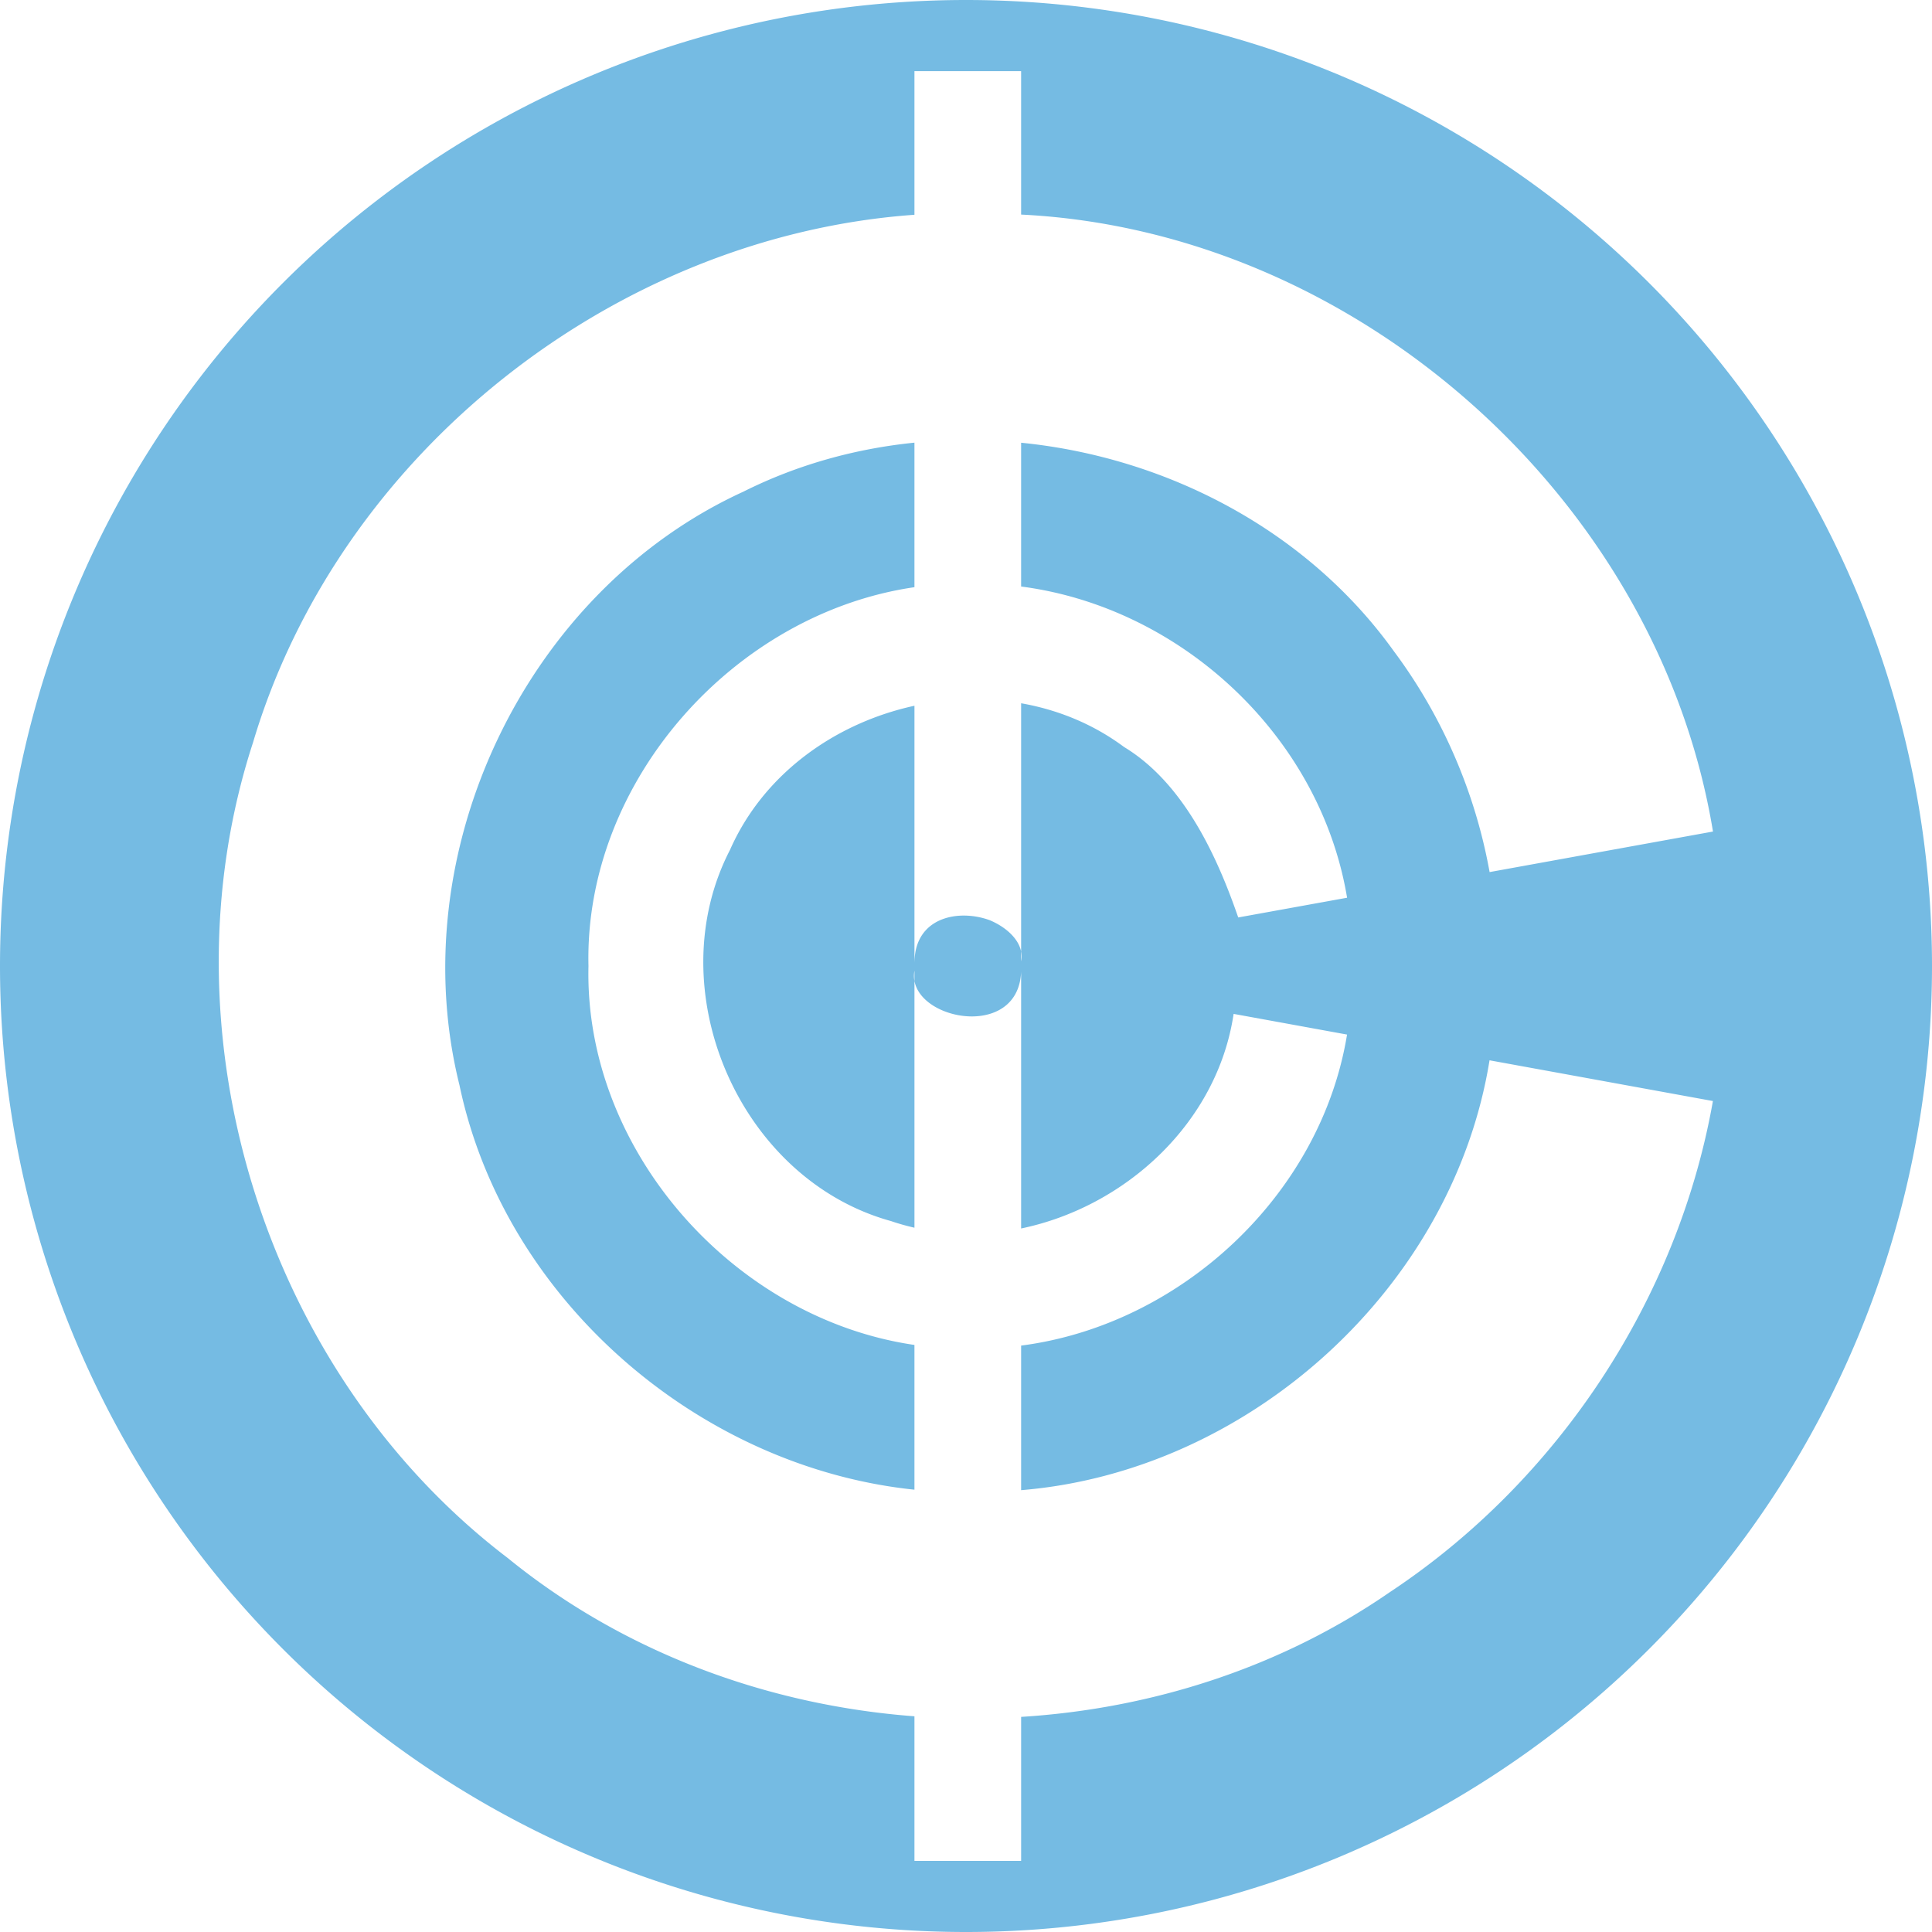 <?xml version="1.0" encoding="UTF-8" standalone="no"?>
<!-- Created with Inkscape (http://www.inkscape.org/) -->

<svg
   width="256mm"
   height="256mm"
   viewBox="0 0 256 256"
   version="1.1"
   id="svg5"
   inkscape:version="1.2.2 (b0a8486, 2022-12-01)"
   sodipodi:docname="crypto_currency.svg"
   xmlns:inkscape="http://www.inkscape.org/namespaces/inkscape"
   xmlns:sodipodi="http://sodipodi.sourceforge.net/DTD/sodipodi-0.dtd"
   xmlns="http://www.w3.org/2000/svg"
   xmlns:svg="http://www.w3.org/2000/svg">
  <sodipodi:namedview
     id="namedview7"
     pagecolor="#ffffff"
     bordercolor="#000000"
     borderopacity="0.25"
     inkscape:showpageshadow="2"
     inkscape:pageopacity="0.0"
     inkscape:pagecheckerboard="0"
     inkscape:deskcolor="#d1d1d1"
     inkscape:document-units="mm"
     showgrid="false"
     inkscape:zoom="0.78127806"
     inkscape:cx="469.10315"
     inkscape:cy="667.49603"
     inkscape:window-width="1603"
     inkscape:window-height="1027"
     inkscape:window-x="2227"
     inkscape:window-y="62"
     inkscape:window-maximized="0"
     inkscape:current-layer="layer1" />
  <defs
     id="defs2" />
  <g
     inkscape:label="Layer 1"
     inkscape:groupmode="layer"
     id="layer1">
    <path
       id="path6516"
       style="fill:#75bbe3;fill-opacity:1;stroke:#4b5f58;stroke-width:0;stroke-dasharray:none;stroke-opacity:1"
       d="M 128,9.5447144e-7 A 128,128 0 0 0 9.5444929e-7,128 128,128 0 0 0 128,256 128,128 0 0 0 256,128 128,128 0 0 0 128,9.5447144e-7 Z M 121.169,9.425 h 14.134 V 28.433 c 0.075,0.006 0.149,0.006 0.224,0.011 44.415,2.291 84.231,37.843 91.452,81.74 -9.866,1.79 -19.733,3.58 -29.599,5.371 -1.898,-10.54 -6.249,-20.633 -12.653,-29.22 -11.47,-16.033 -30.081,-25.745 -49.424,-27.671 v 19.053 c 21.231,2.755 39.636,19.853 43.193,41.237 -4.808,0.872 -9.616,1.743 -14.424,2.614 -2.645,-7.645 -7.037,-17.692 -15.13,-22.588 -4.092,-3.046 -8.774,-4.938 -13.638,-5.794 v 32.852 c 0.013,0.076 0.028,0.152 0.036,0.229 0.051,0.365 0.044,0.738 -0.036,1.114 v -1.286 c -0.337,-1.729 -2.034,-3.267 -4.15,-4.16 -3.803,-1.395 -8.932,-0.582 -9.844,4.131 -0.101,0.584 -0.151,1.227 -0.14,1.933 V 93.515 c -10.467,2.279 -19.979,8.979 -24.443,19.103 -9.573,18.509 1.205,43.641 21.359,49.188 1.019,0.351 2.049,0.633 3.084,0.873 v -32.666 c -0.082,-0.445 -0.093,-0.91 0,-1.395 v 1.343 c 0.978,5.597 14.506,7.645 14.134,-1.961 v 34.779 c 13.829,-2.864 26.004,-14.001 28.157,-28.434 5.01,0.913 10.019,1.826 15.029,2.74 -3.468,21.257 -22.048,38.486 -43.186,41.213 v 19.156 c 30.244,-2.476 57.2,-26.807 62.067,-56.959 9.866,1.799 19.733,3.598 29.599,5.398 -4.657,26.314 -20.54,50.327 -42.805,65.071 -14.44,9.974 -31.505,15.45 -48.86,16.531 v 19.081 H 121.169 V 227.418 C 101.666,225.949 82.595,218.925 67.276,206.443 35.088,181.931 21.001,136.84 33.524,98.395 44.927,60.042 81.471,31.281 121.169,28.459 Z m 0,49.23 c -7.83,0.792 -15.525,2.916 -22.658,6.489 -28.927,13.239 -45.298,47.847 -37.626,78.651 5.966,28.432 31.691,50.624 60.284,53.597 V 178.211 C 97.313,174.747 77.397,152.491 77.976,128 77.397,103.51 97.314,81.271 121.169,77.806 Z" />
  </g>
</svg>
